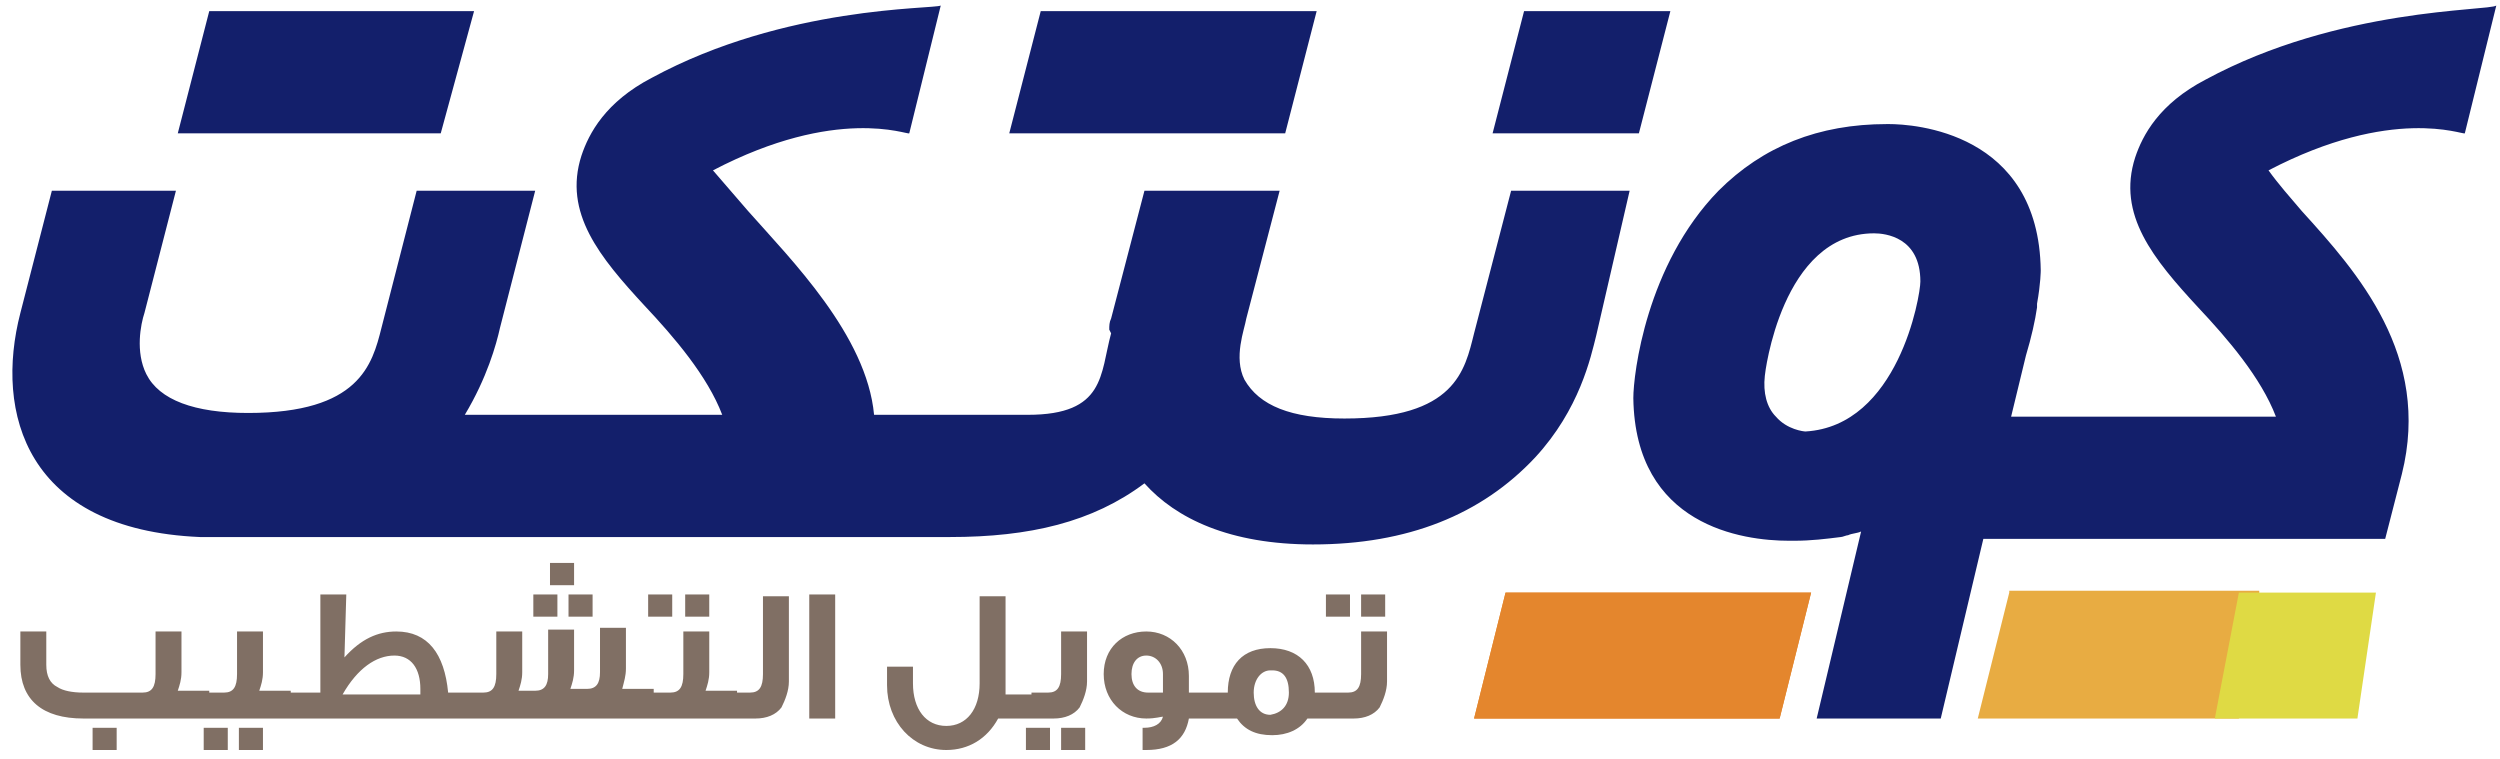 <svg width="135" height="41" viewBox="0 0 135 41" fill="none" xmlns="http://www.w3.org/2000/svg">
  <path d="m97.8 32-1.7 6.8H79.6l1.7-6.8h16.5Z" fill="#E4862D"/>
  <path d="m97.8 32-1.7 6.8H79.6l1.7-6.8h16.5Z" fill="#E4862D"/>
  <path d="M71.1.6H56.2l-1.7 6.6h14.9L71.1.6ZM25.6.6H11.3L9.6 7.2h14.2L25.6.6Zm64.6 0h-7.9l-1.7 6.6h7.9L90.2.6Z" fill="#131F6B"/>
  <path d="M88 10.3h-6.4l-2 7.7c-.5 2-1 4.6-7 4.6-2.9 0-4.6-.7-5.4-2.1-.6-1.2 0-2.7.1-3.3l1.8-6.9h-7.3L60 17.2c-.1.2-.1.4-.1.6l.1.2c-.6 2.2-.3 4.4-4.5 4.4h-8.3c-.4-4.3-4.5-8.4-6.8-11-.6-.7-1.3-1.5-1.9-2.2 6.7-3.5 10.5-1.9 10.6-2L50.8.3c-.4.2-8.4 0-15.6 3.9-2.5 1.3-3.4 3-3.8 4.2-1 3.1 1 5.5 3.4 8.1 1.6 1.7 3.4 3.8 4.2 5.9H25.1c1.2-2 1.7-3.8 1.9-4.7l1.9-7.4h-6.4l-1.9 7.4c-.5 2-1.2 4.6-7.2 4.6-2.9 0-4.8-.7-5.5-2.1-.6-1.2-.3-2.7-.1-3.3l1.7-6.6H2.8l-1.7 6.6c-1.4 5.4.3 11.7 9.7 12.1h40.5c4.3 0 7.7-.8 10.5-2.9 1.7 1.9 4.6 3.3 9.1 3.3 5.1 0 9.1-1.6 12-4.7 2.4-2.6 3-5.4 3.3-6.6l1.8-7.8Zm31.1-6c-2.5 1.3-3.4 3-3.8 4.2-1 3.1 1 5.5 3.4 8.1 1.6 1.7 3.4 3.8 4.2 5.9h-14.3l.8-3.3c.3-1 .5-1.9.6-2.6v-.2c.2-1.1.2-1.8.2-1.8-.1-7.5-6.9-7.9-8.2-7.9h-.1c-3.7 0-6.7 1.2-9.1 3.6-3.9 4-4.6 9.9-4.6 11.2.1 6.9 5.9 7.7 8.4 7.7h.3c.9 0 1.7-.1 2.5-.2.1 0 .3-.1.4-.1.2-.1.5-.1.7-.2l-2.4 10.1h6.7l2.3-9.7h21.7l.9-3.5c1.6-6.4-2.4-10.9-5.4-14.2-.6-.7-1.3-1.5-1.8-2.2 6.7-3.5 10.5-1.9 10.6-2l1.7-6.9c-.4.3-8.5.1-15.7 4ZM95.9 22.5c-.5-.5-.7-1.3-.6-2.2 0-.1.9-7.7 5.9-7.7.6 0 2.5.2 2.5 2.6 0 .8-1.2 7.8-6.2 8.1-.1 0-1-.1-1.6-.8Z" fill="#131F6B"/>
  <path d="M122 31.9v.1l-1.1 6.8h-14.1l1.7-6.8v-.1H122Z" fill="#E8AC42"/>
  <path d="m120.9 32-1.3 6.8h7.7l1-6.8h-7.4Z" fill="#DFDA44"/>
  <path d="M11.4 38.8H4.5c-2.2 0-3.4-1-3.4-2.9v-1.8h1.4v1.8c0 .6.2 1 .6 1.2.3.2.8.3 1.4.3h3.2c.5 0 .7-.3.7-1v-2.3h1.4v2.2c0 .4-.1.7-.2 1h1.7v1.5h.1Zm-5.1 1.7H5v-1.2h1.3v1.2Zm6 0H11v-1.2h1.3v1.2Zm3.5-1.7h-4.6v-1.4h.9c.5 0 .7-.3.7-1v-2.3h1.4v2.2c0 .4-.1.7-.2 1h1.7v1.5h.1Zm-1.6 1.7h-1.3v-1.2h1.3v1.2Zm11.1-1.7h-9.6v-1.4h1.6v-5.3h1.4l-.1 3.4c.9-1 1.8-1.4 2.8-1.4 1.7 0 2.6 1.2 2.8 3.3h1.1v1.4Zm-2.6-1.4v-.2c0-1.1-.5-1.8-1.4-1.8-1 0-2 .7-2.8 2.1h4.2v-.1Zm12.8 1.4H24.8v-1.4h1.3c.5 0 .7-.3.7-1v-2.3h1.4v2.2c0 .4-.1.7-.2 1h.9c.5 0 .7-.3.7-.9V34H31v2.2c0 .4-.1.7-.2 1h.9c.5 0 .7-.3.7-.9v-2.4h1.4v2.2c0 .4-.1.7-.2 1.1h1.7v1.6h.2Zm-5.4-5.5h-1.3v-1.2h1.3v1.2Zm.9-1.7h-1.3v-1.2H31v1.2Zm1 1.7h-1.3v-1.2H32v1.2Zm4.3 0H35v-1.2h1.3v1.2Zm3.6 5.5h-4.6v-1.4h.9c.5 0 .7-.3.7-1v-2.3h1.4v2.2c0 .4-.1.7-.2 1h1.7v1.5h.1Zm-1.6-5.5H37v-1.2h1.3v1.2Zm4.3 3.5c0 .5-.2 1-.4 1.4-.3.4-.8.6-1.4.6h-1.3v-1.4h1c.5 0 .7-.3.7-1v-4.2h1.4v4.6Zm2.5 2h-1.4v-6.7h1.4v6.7Zm10.8 0h-2c-.6 1.1-1.6 1.7-2.8 1.7-1.8 0-3.2-1.5-3.2-3.5v-1h1.4v.9c0 1.4.7 2.3 1.8 2.3s1.8-.9 1.8-2.3v-4.7h1.4v5.3h1.5v1.3h.1Zm.8 1.7h-1.3v-1.2h1.3v1.2Zm2-3.7c0 .5-.2 1-.4 1.4-.3.4-.8.6-1.4.6h-1.2v-1.4h.9c.5 0 .7-.3.7-1v-2.3h1.4v2.7Zm-.1 3.7h-1.3v-1.2h1.3v1.2Zm6.9-1.7h-1.3c-.2 1.1-.9 1.7-2.3 1.7h-.2v-1.2h.1c.5 0 .9-.2 1-.6-.1 0-.4.1-.9.1-1.3 0-2.3-1-2.3-2.4s1-2.3 2.3-2.3c1.3 0 2.3 1 2.3 2.4v.9h1.3v1.4Zm-2.7-1.4v-1c0-.6-.4-1-.9-1s-.8.4-.8 1 .3 1 .9 1h.8Zm9.4 1.4h-1.6c-.4.6-1.1.9-1.9.9-.9 0-1.5-.3-1.9-.9h-1.6v-1.4h1.1c0-1.5.8-2.4 2.3-2.4 1.5 0 2.4.9 2.4 2.4h1.2v1.4Zm-2.6-1.4c0-.8-.3-1.2-.9-1.2h-.1c-.5 0-.9.5-.9 1.2s.3 1.2.9 1.2c.6-.1 1-.5 1-1.2Zm3.3-4.1h-1.3v-1.2h1.3v1.2Zm2 3.5c0 .5-.2 1-.4 1.4-.3.4-.8.6-1.4.6h-1.2v-1.4h.9c.5 0 .7-.3.7-1v-2.3h1.4v2.7Zm-.1-3.5h-1.3v-1.2h1.3v1.2Z" fill="#806F64"/>
</svg>
